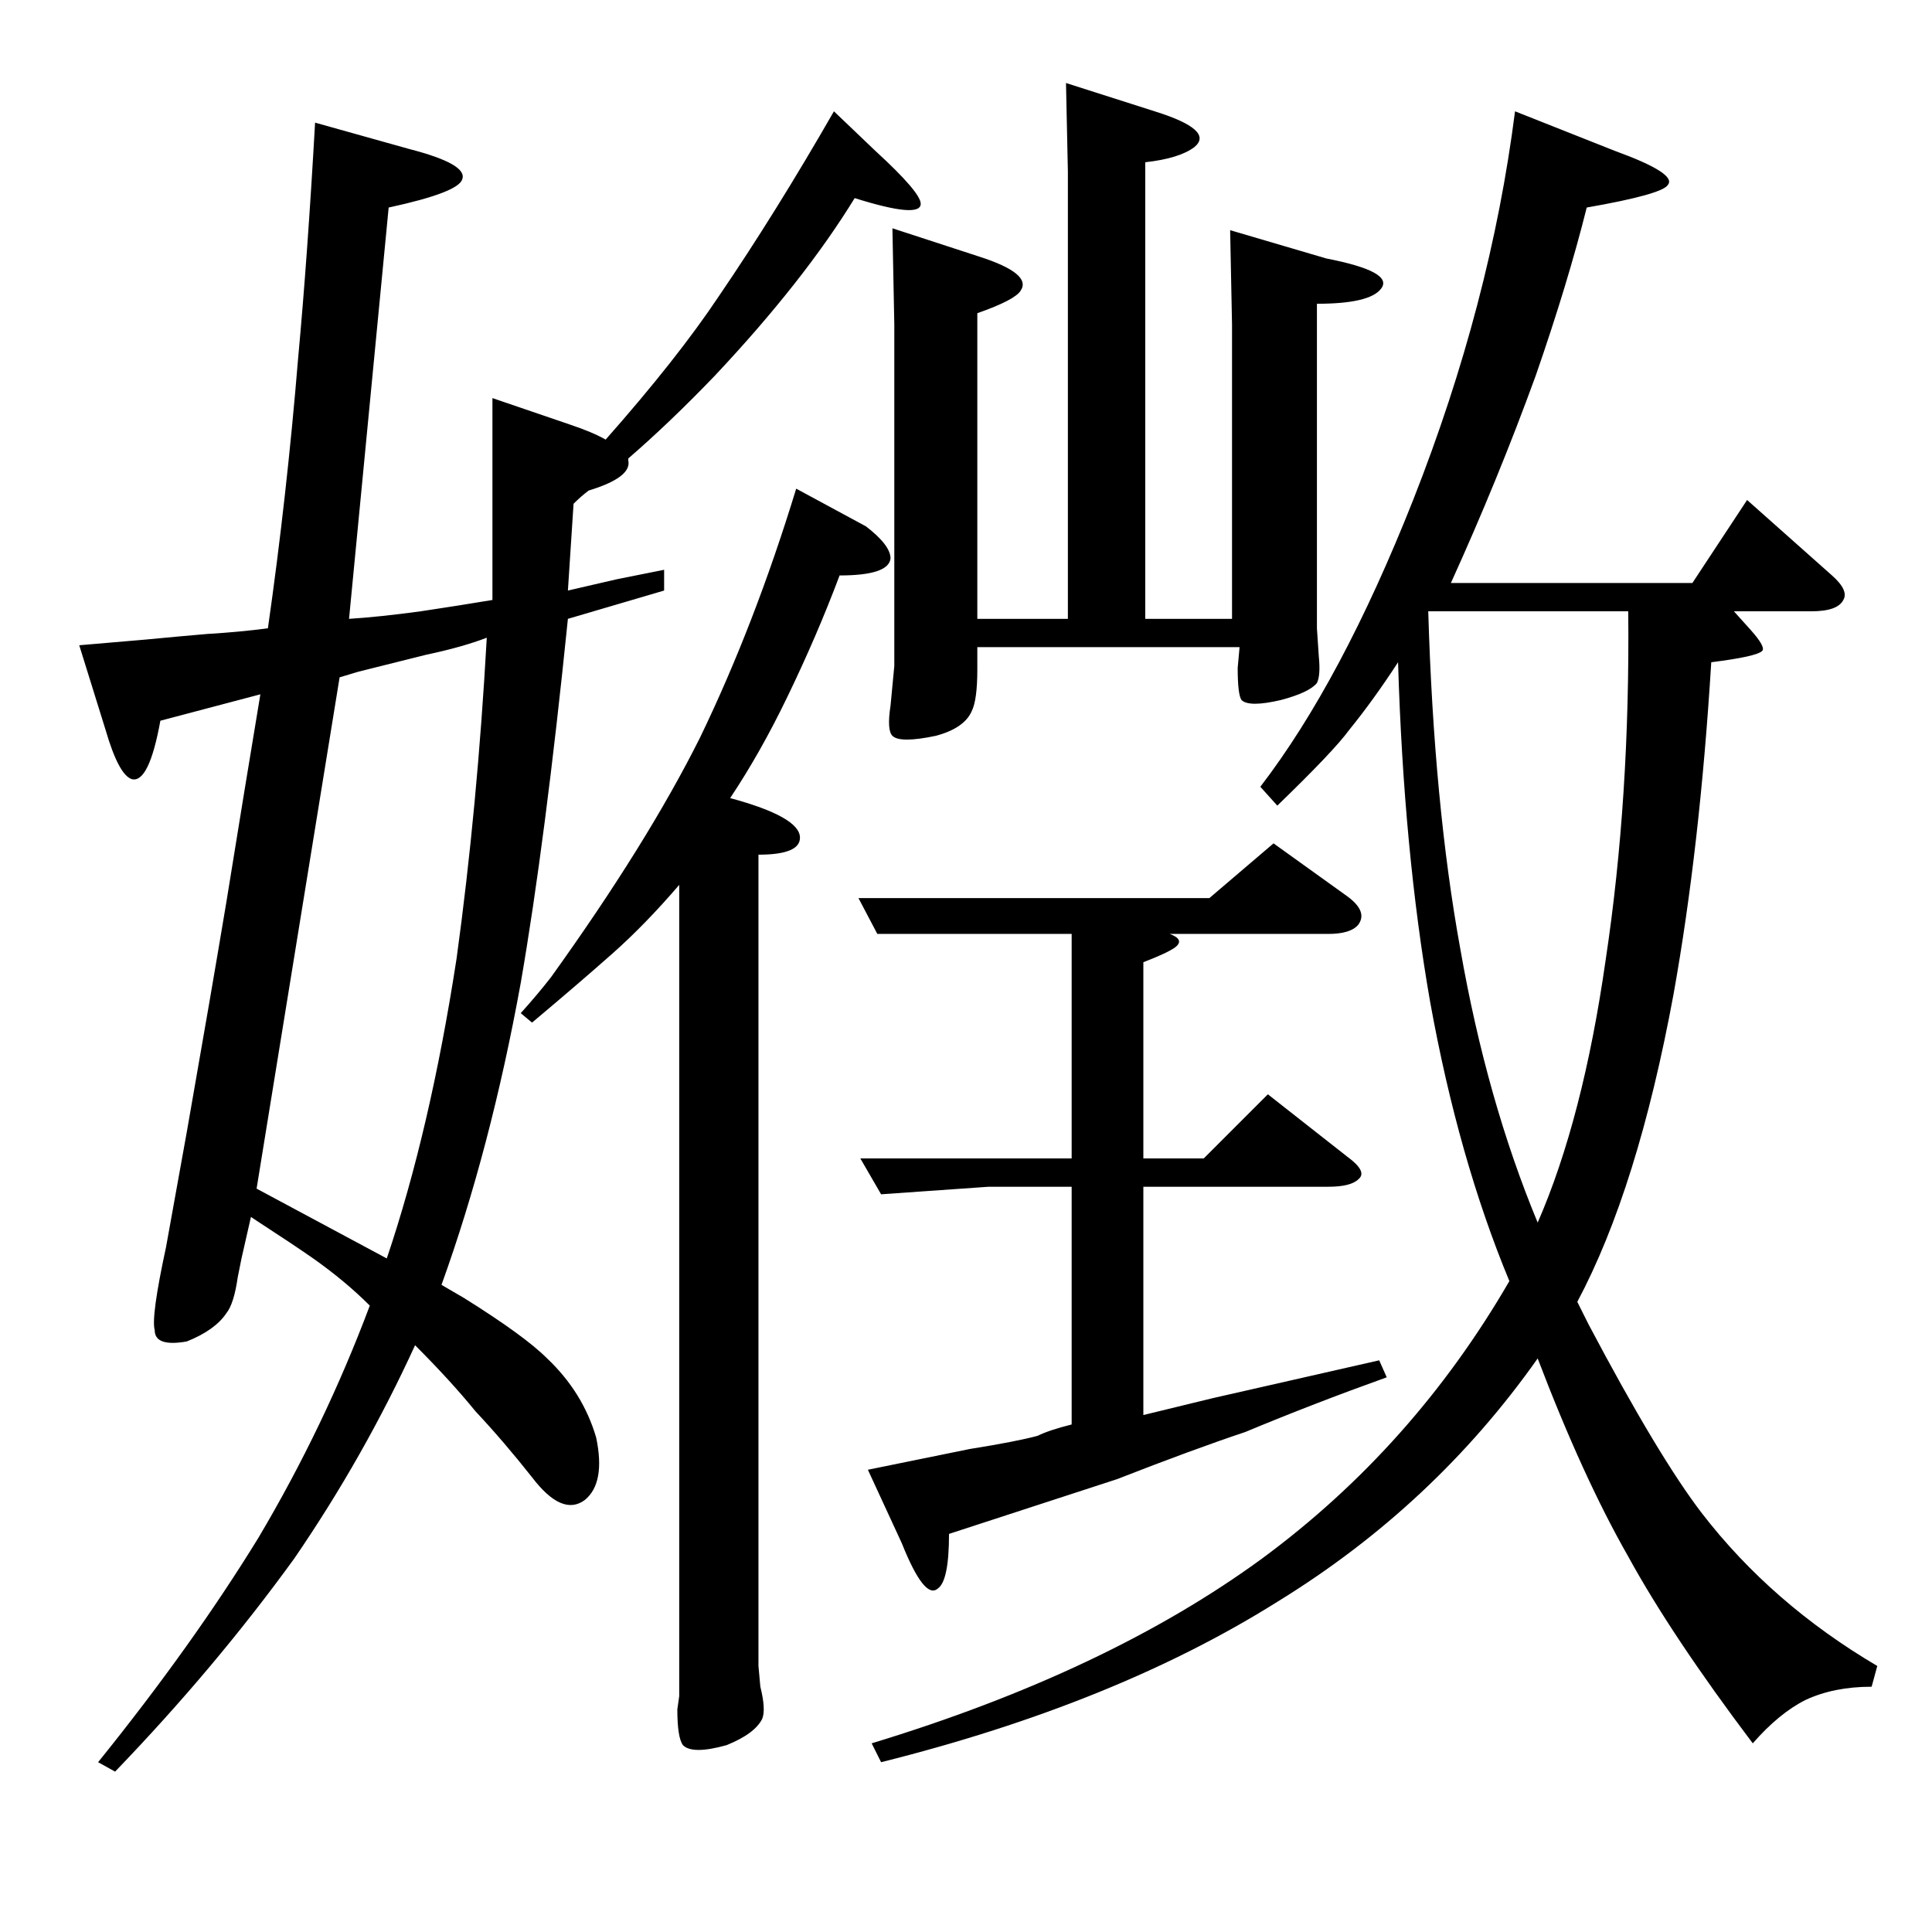 <?xml version="1.0" standalone="no"?>
<!DOCTYPE svg PUBLIC "-//W3C//DTD SVG 1.1//EN" "http://www.w3.org/Graphics/SVG/1.1/DTD/svg11.dtd" >
<svg xmlns="http://www.w3.org/2000/svg" xmlns:xlink="http://www.w3.org/1999/xlink" version="1.1" viewBox="0 -205 1024 1024">
  <g transform="matrix(1 0 0 -1 0 819)">
   <path fill="currentColor"
d="M185 696q16 1 38 4q20 3 38 6v107l41 -14q12 -4 19 -8q38 43 60 76q30 44 61 98l22 -21q24 -22 24 -28q0 -8 -35 3q-27 -44 -74 -94q-24 -25 -46 -44v-1q2 -9 -21 -16q-4 -3 -8 -7l-3 -46l26 6l25 5v-11l-51 -15q-12 -118 -25 -193q-16 -88 -42 -160l12 -7q32 -20 44 -32
q19 -18 26 -42q5 -24 -6 -33q-12 -9 -28 12q-15 19 -30 35q-13 16 -32 35q-27 -59 -64 -113q-42 -58 -95 -113l-9 5q50 62 85 119q35 59 59 123q-13 13 -30 25q-10 7 -30 20l-3 2l-5 -22l-2 -10q-2 -14 -6 -19q-6 -9 -21 -15q-17 -3 -17 6q-2 7 6 44l11 61q13 74 21 122
q10 62 18 110l-53 -14q-6 -33 -15 -31q-7 2 -14 26l-14 45l35 3q21 2 33 3q17 1 32 3q10 70 16 143q5 54 9 125l50 -14q31 -8 28 -16q-2 -7 -39 -15zM668 607q43 56 81 152q41 104 54 206l53 -21q33 -12 28 -18q-3 -5 -43 -12q-10 -40 -27 -89q-20 -55 -45 -110h128l29 44
l45 -40q9 -8 6 -13q-3 -6 -17 -6h-41l9 -10q8 -9 6 -11q-3 -3 -27 -6q-6 -98 -20 -176q-19 -103 -51 -163l6 -12q37 -70 60 -100q37 -48 93 -81l-3 -11q-20 0 -35 -7q-14 -7 -28 -23q-43 57 -66 99q-24 42 -48 105q-55 -78 -138 -129q-86 -54 -210 -85l-5 10q125 38 207 98
q80 59 131 147q-27 65 -42 148q-14 80 -17 180q-13 -20 -26 -36q-8 -11 -38 -40zM703 887q36 -7 29 -16q-6 -8 -34 -8v-172l1 -15q1 -10 -1 -14q-4 -5 -19 -9q-17 -4 -21 0q-2 3 -2 17l1 11h-139v-12q0 -16 -3 -22q-4 -9 -19 -13q-19 -4 -23 0q-3 3 -1 16l2 21v181l-1 51
l46 -15q28 -9 22 -18q-3 -5 -23 -12v-162h48v237l-1 47l47 -15q32 -10 21 -19q-8 -6 -26 -8v-242h46v156l-1 50zM292 506q51 71 79 127q29 60 51 132l37 -20q13 -10 13 -17q-1 -9 -27 -9q-12 -32 -28 -65q-14 -29 -30 -53q37 -10 37 -21q0 -9 -22 -9v-430l1 -11q3 -12 1 -17
q-4 -8 -19 -14q-18 -5 -23 0q-3 4 -3 19l1 7v430q-18 -21 -35.5 -36.5t-42.5 -36.5l-6 5q9 10 16 19zM641 548l34 29l39 -28q11 -8 6 -15q-4 -5 -16 -5h-84q8 -3 3 -7q-4 -3 -17 -8v-104h32l34 34l42 -33q11 -8 6 -12q-4 -4 -16 -4h-98v-121l37 9l88 20l4 -9
q-39 -14 -75 -29q-27 -9 -68 -25l-89 -29q0 -25 -6 -29q-7 -6 -19 24l-18 39l54 11q25 4 36 7q6 3 18 6v126h-44l-57 -4l-11 19h112v119h-103l-10 19h186zM205 357q23 68 37 159q11 80 16 170q-13 -5 -32 -9l-36 -9l-10 -3l-44 -271zM757 700q3 -102 17 -179q14 -80 41 -145
q24 55 36 139q13 86 12 185h-106z" />
  </g>

</svg>
